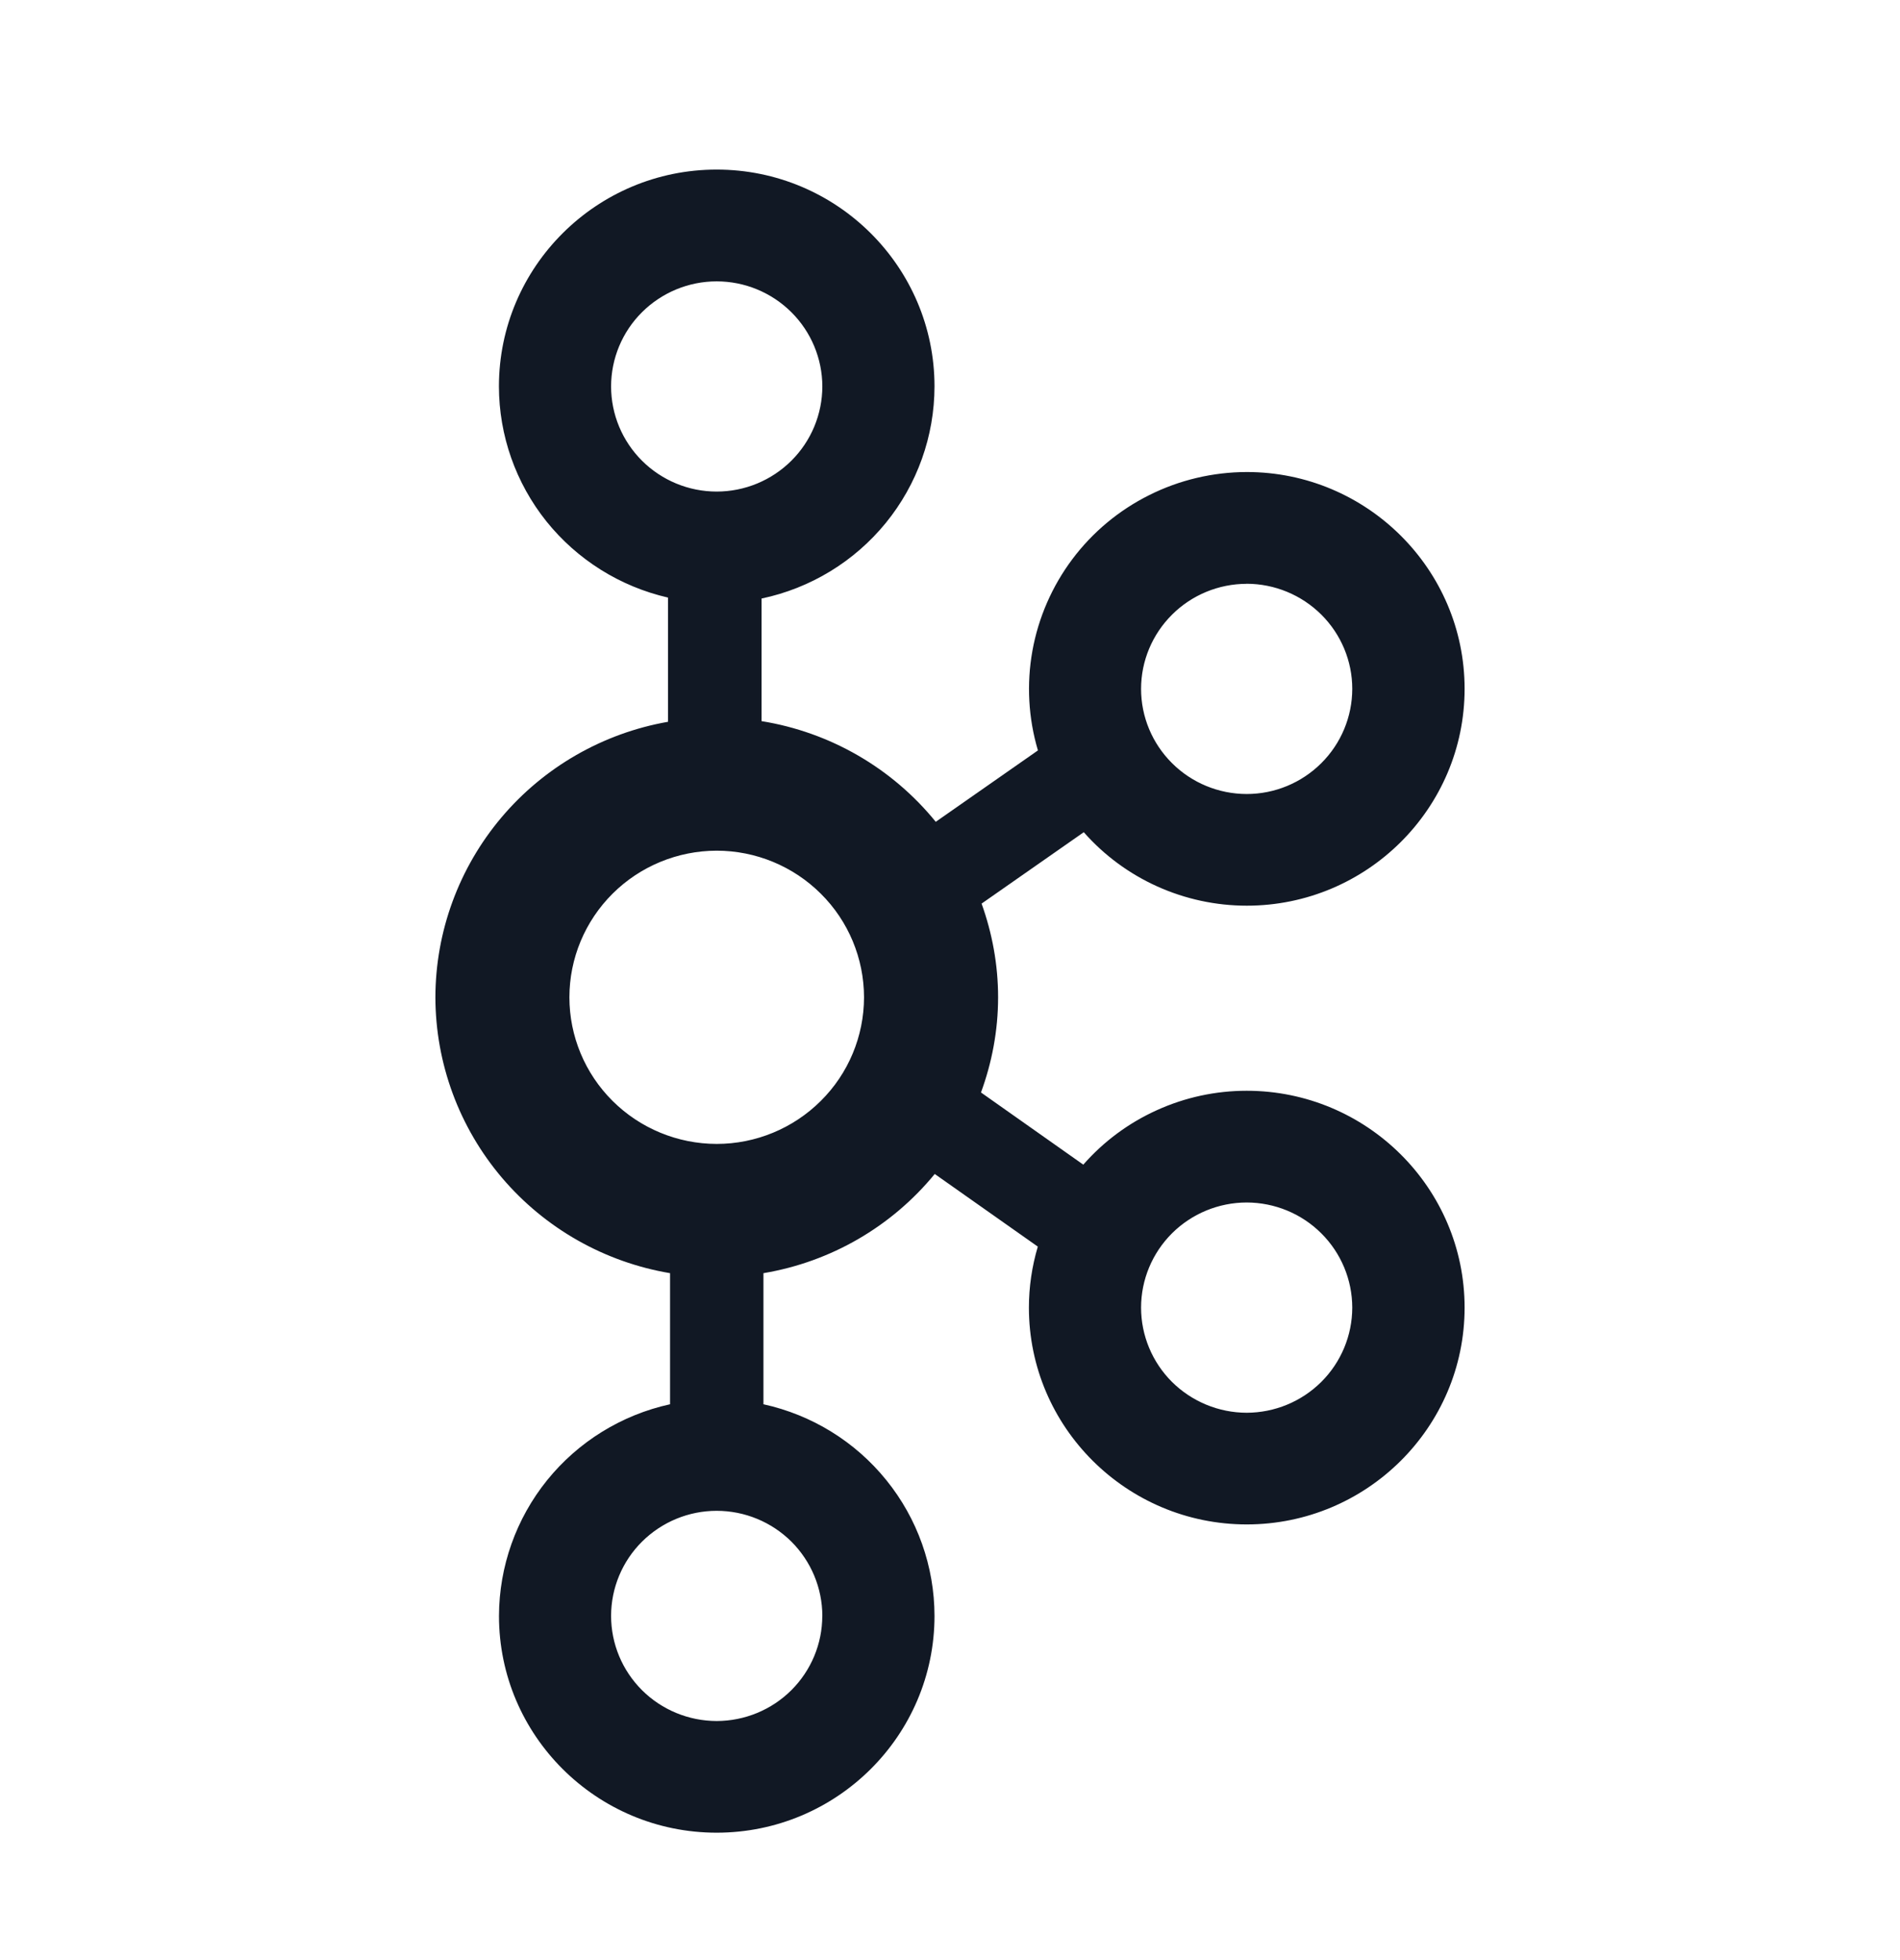 <svg xmlns="http://www.w3.org/2000/svg" width="32" height="33" viewBox="0 0 32 33" fill="none">
  <path d="M20.996 18.364C20.475 18.364 19.96 18.475 19.486 18.69C19.011 18.904 18.588 19.217 18.245 19.608L16.522 18.393C16.705 17.892 16.81 17.354 16.81 16.79C16.81 16.236 16.709 15.707 16.532 15.213L18.253 14.011C18.596 14.4 19.018 14.711 19.491 14.924C19.964 15.137 20.478 15.248 20.998 15.248C23.02 15.248 24.667 13.611 24.667 11.597C24.667 9.584 23.02 7.947 20.998 7.947C20.427 7.948 19.864 8.081 19.355 8.336C18.845 8.59 18.401 8.96 18.06 9.415C17.719 9.87 17.489 10.398 17.388 10.957C17.288 11.515 17.319 12.09 17.481 12.634L15.76 13.836C15.025 12.931 13.98 12.327 12.826 12.141V10.077C13.649 9.904 14.387 9.455 14.918 8.805C15.448 8.155 15.738 7.343 15.739 6.506C15.739 4.492 14.093 2.855 12.07 2.855C10.048 2.855 8.403 4.492 8.403 6.506C8.404 7.331 8.686 8.132 9.203 8.778C9.721 9.423 10.442 9.875 11.251 10.061V12.152C10.155 12.344 9.161 12.915 8.445 13.763C7.729 14.611 7.335 15.683 7.333 16.79C7.335 17.904 7.733 18.981 8.456 19.831C9.18 20.681 10.182 21.249 11.285 21.435V23.642C10.469 23.821 9.739 24.272 9.215 24.92C8.692 25.568 8.406 26.374 8.404 27.205C8.403 29.219 10.048 30.855 12.07 30.855C14.093 30.855 15.739 29.219 15.739 27.205C15.738 26.374 15.452 25.567 14.928 24.92C14.405 24.272 13.674 23.821 12.858 23.642V21.435C13.992 21.245 15.017 20.651 15.743 19.765L17.479 20.988C17.38 21.321 17.329 21.667 17.329 22.015C17.329 24.027 18.975 25.665 20.998 25.665C23.02 25.665 24.667 24.028 24.667 22.015C24.667 20.001 23.019 18.364 20.996 18.364ZM20.996 9.828C21.468 9.829 21.92 10.016 22.254 10.348C22.587 10.679 22.775 11.129 22.775 11.598C22.774 12.068 22.587 12.517 22.253 12.849C21.92 13.181 21.468 13.368 20.996 13.368C20.525 13.367 20.073 13.181 19.74 12.849C19.406 12.517 19.218 12.068 19.218 11.598C19.218 11.129 19.406 10.68 19.74 10.348C20.073 10.016 20.525 9.83 20.996 9.829V9.828ZM10.292 6.506C10.292 6.037 10.48 5.587 10.813 5.256C11.147 4.924 11.599 4.737 12.07 4.737C12.542 4.737 12.994 4.924 13.328 5.256C13.661 5.587 13.849 6.037 13.85 6.506C13.849 6.976 13.661 7.426 13.328 7.757C12.994 8.089 12.542 8.276 12.07 8.276C11.599 8.276 11.147 8.089 10.813 7.757C10.48 7.425 10.292 6.976 10.292 6.506ZM13.849 27.205C13.849 27.675 13.661 28.124 13.328 28.456C12.994 28.788 12.542 28.974 12.07 28.975C11.599 28.974 11.147 28.788 10.813 28.456C10.48 28.124 10.292 27.675 10.292 27.205C10.292 26.736 10.48 26.286 10.813 25.955C11.147 25.623 11.599 25.436 12.07 25.436C12.542 25.436 12.994 25.623 13.328 25.954C13.661 26.286 13.849 26.736 13.85 27.205H13.849ZM12.07 19.259C11.413 19.258 10.782 18.998 10.317 18.535C9.852 18.073 9.59 17.445 9.59 16.791C9.59 16.136 9.852 15.509 10.317 15.046C10.782 14.583 11.413 14.323 12.07 14.322C12.728 14.322 13.359 14.583 13.824 15.046C14.29 15.508 14.551 16.136 14.552 16.791C14.551 17.445 14.29 18.073 13.824 18.535C13.359 18.998 12.728 19.259 12.07 19.259ZM20.996 23.785C20.525 23.784 20.073 23.597 19.739 23.266C19.406 22.934 19.218 22.484 19.218 22.015C19.218 21.546 19.406 21.096 19.739 20.764C20.073 20.432 20.525 20.246 20.996 20.245C21.468 20.246 21.92 20.432 22.253 20.764C22.587 21.096 22.774 21.546 22.775 22.015C22.774 22.484 22.587 22.934 22.253 23.266C21.92 23.597 21.468 23.784 20.996 23.785Z" fill="#111824"/>
</svg>